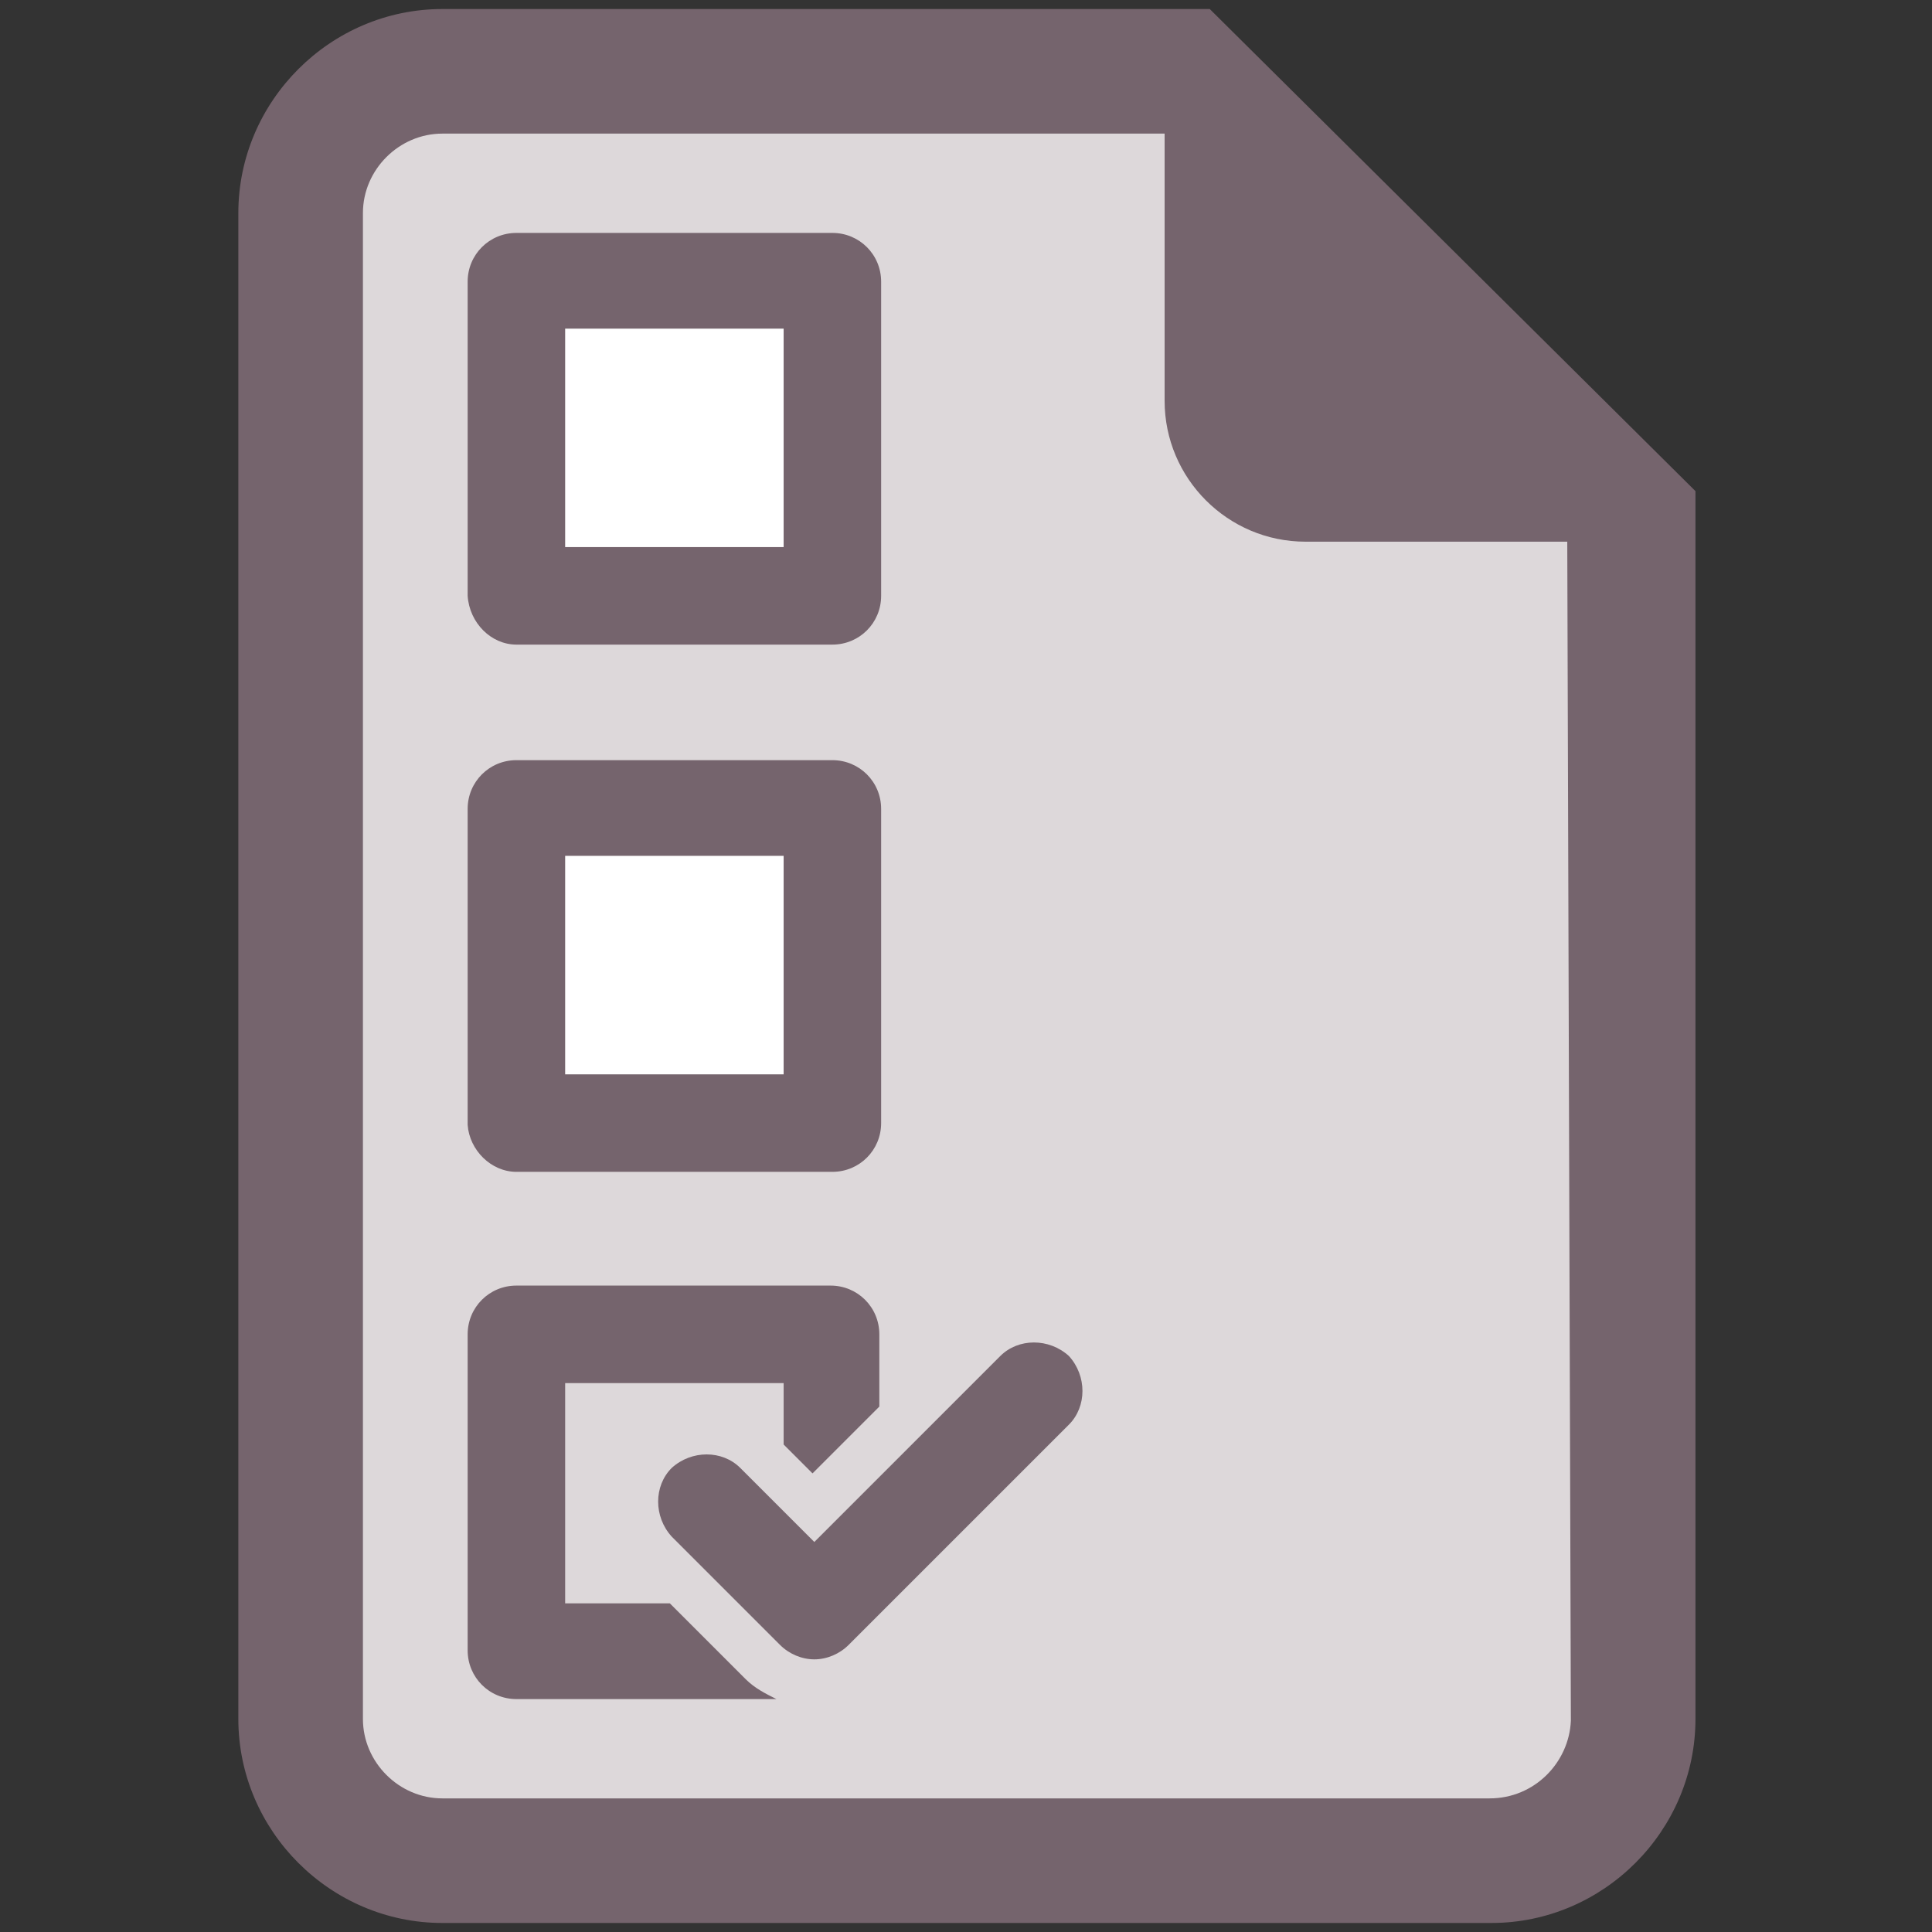 <?xml version="1.0" encoding="utf-8"?>
<!-- Generator: Adobe Illustrator 22.1.0, SVG Export Plug-In . SVG Version: 6.00 Build 0)  -->
<svg version="1.1" id="Layer_1" xmlns="http://www.w3.org/2000/svg" xmlns:xlink="http://www.w3.org/1999/xlink" x="0px" y="0px"
	 viewBox="0 0 107 107" style="enable-background:new 0 0 107 107;" xml:space="preserve">
<rect x="0" y="0" width="107" height="107" fill="#333333" stroke="none"/>
<style type="text/css">
	.st0{fill:#DDD8DA;}
	.st1{fill:#FFFFFF;}
	.st2{fill:#75646D;}
</style>
<g>
	<polygon class="st0" points="23.2,4.7 17.2,9.5 17.2,99.6 26,104 86.3,101.7 91.1,91.8 91.1,28.3 61.9,4.7 	"/>
	<rect x="28.3" y="14.9" class="st1" width="17.3" height="17.3"/>
	<rect x="28.3" y="45.7" class="st1" width="17.3" height="17.3"/>
	<g>
		<path class="st2" d="M67,0.5H24.5c-6.2,0-11.3,5.1-11.3,11.3v83.4c0,6.2,5.1,11.3,11.3,11.3h58.1c6.2,0,11.3-5.1,11.3-11.3v-68
			L67,0.5z M82.5,99.6H24.5c-2.4,0-4.4-2-4.4-4.4V11.8c0-2.4,2-4.4,4.4-4.4l40,0v14.8c0,4.3,3.5,7.8,7.8,7.8l14.5,0l0.2,65.3
			C86.9,97.6,85,99.6,82.5,99.6z"/>
		<path class="st2" d="M28.6,35.7h17.5c1.5,0,2.7-1.2,2.7-2.7V15.6c0-1.5-1.2-2.7-2.7-2.7H28.6c-1.5,0-2.7,1.2-2.7,2.7V33
			C26,34.5,27.2,35.7,28.6,35.7z M31.3,18.2h12.1v12.1H31.3V18.2z"/>
		<path class="st2" d="M28.6,64.9h17.5c1.5,0,2.7-1.2,2.7-2.7V44.8c0-1.5-1.2-2.7-2.7-2.7H28.6c-1.5,0-2.7,1.2-2.7,2.7v17.5
			C26,63.7,27.2,64.9,28.6,64.9z M31.3,47.4h12.1v12.1H31.3V47.4z"/>
		<path class="st2" d="M37.1,88.8h-5.8V76.6h12.1V80l1.6,1.6l3.7-3.7v-4c0-1.5-1.2-2.7-2.7-2.7H28.6c-1.5,0-2.7,1.2-2.7,2.7v17.5
			c0,1.5,1.2,2.7,2.7,2.7H43c-0.6-0.3-1.2-0.6-1.7-1.1L37.1,88.8z"/>
		<path class="st2" d="M55.4,75.1L45.1,85.4L41,81.3c-1-1-2.7-1-3.8,0c-1,1-1,2.7,0,3.8l6,6c0.5,0.5,1.2,0.8,1.9,0.8
			c0.7,0,1.4-0.3,1.9-0.8l12.2-12.2c1-1,1-2.7,0-3.8C58.1,74.1,56.4,74.1,55.4,75.1z"/>
	</g>
</g>
</svg>
